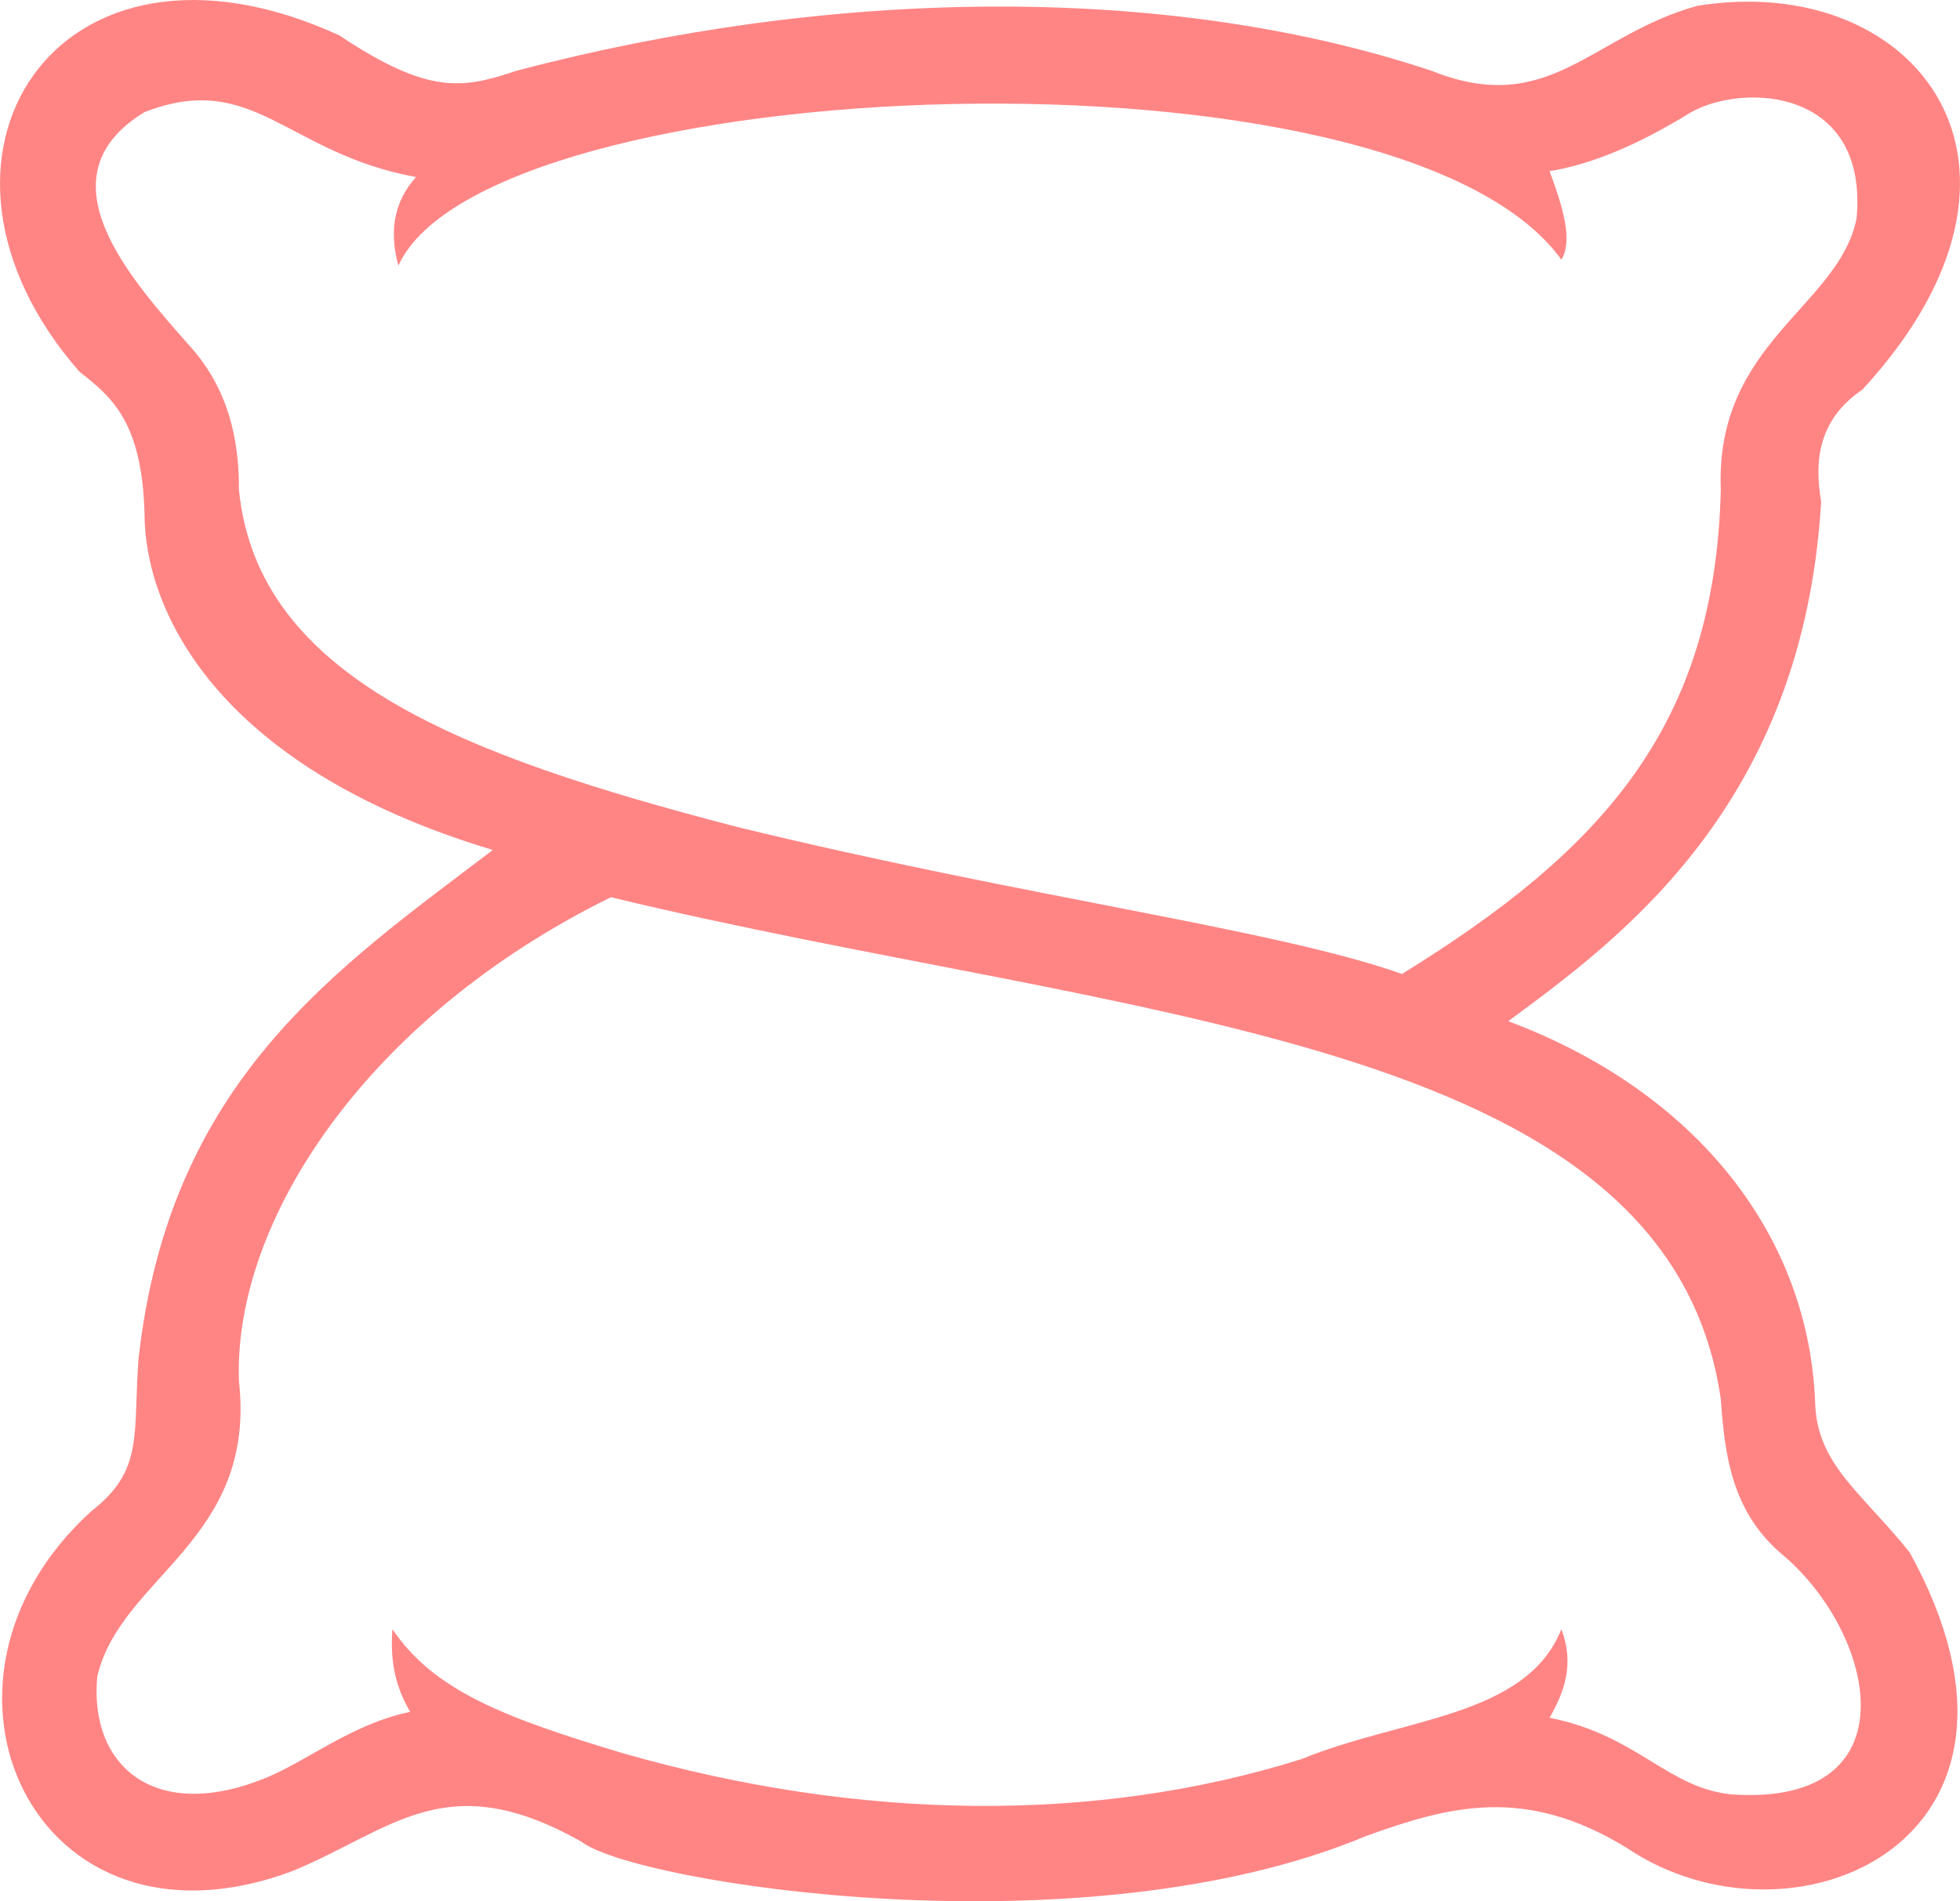 <svg version="1.1" id="图层_1" x="0px" y="0px" width="169.041px" height="163.992px" viewBox="0 0 169.041 163.992" enable-background="new 0 0 169.041 163.992" xml:space="preserve" xmlns="http://www.w3.org/2000/svg" xmlns:xlink="http://www.w3.org/1999/xlink" xmlns:xml="http://www.w3.org/XML/1998/namespace">
  <path fill="#FF8585" d="M156.557,121.177c-0.477-14.536-10.183-26.986-26.477-33.096c9.674-7.128,25.441-18.651,26.986-44.807
	c-0.652-3.78-0.09-7.194,3.564-9.674c17.821-19.348,4.583-36.151-14.257-33.096c-9.165,2.546-12.729,9.674-22.912,5.601
	c-22.912-7.637-51.935-7.128-78.921,0c-4.583,1.527-7.504,2.14-15.275-3.055C4.826-8.151-9.194,13.759,6.863,32.073
	c2.697,2.113,5.386,4.242,5.601,12.22c0,8.147,5.984,21.794,30.041,29.022C28.9,83.646,14.677,93.205,11.954,117.104
	c-0.509,6.619,0.509,9.674-4.073,13.238c-16.293,14.766-4.94,39.35,17.312,31.059c8.656-3.564,13.238-9.165,24.949-2.546
	c4.583,3.564,43.317,9.764,67.719-0.509c7.128-2.546,13.602-4.354,22.403,1.018c14.257,9.674,38.188-0.509,24.44-25.458
	C160.63,128.815,156.782,126.375,156.557,121.177z M20.61,42.257c0.028-4.56-1.03-8.739-4.073-12.22
	C11.219,24.024,3.298,15.271,12.463,9.67c9.429-3.654,12.22,3.564,23.422,5.601c-1.84,2.023-2.367,4.562-1.527,7.638
	c7.637-16.802,86.146-20.187,100.305-0.509c1.018-1.667,0.115-4.578-1.018-7.638c3.587-0.57,7.665-2.279,12.22-5.092
	c4.582-2.546,15.275-2.037,14.257,9.165c-1.527,7.637-12.22,10.692-11.711,23.422c-0.509,20.367-10.183,31.059-27.495,41.751
	c-11.007-3.893-32.587-6.619-57.536-12.729C39.958,65.169,22.221,58.483,20.61,42.257z M149.429,154.782
	c-5.601-0.509-8.147-5.092-15.784-6.619c1.276-2.243,2.159-4.614,1.018-7.637c-3.055,7.637-13.747,7.637-22.403,11.202
	c-17.821,5.601-38.154,5.332-58.554-0.509c-10.183-3.055-16.288-5.39-19.858-10.693c-0.188,2.34,0.089,4.704,1.528,7.128
	c-4.879,1.003-8.656,4.073-12.22,5.601c-9.674,4.073-15.5-0.832-14.766-8.656c2.037-8.656,13.747-11.711,12.22-25.458
	C20.101,105.393,31.545,87.8,52.687,77.389c44.297,10.692,91.141,11.711,95.723,43.279c0.338,4.833,0.946,9.583,5.092,13.238
	C161.759,140.643,165.213,155.8,149.429,154.782z" class="color c1"/>
</svg>